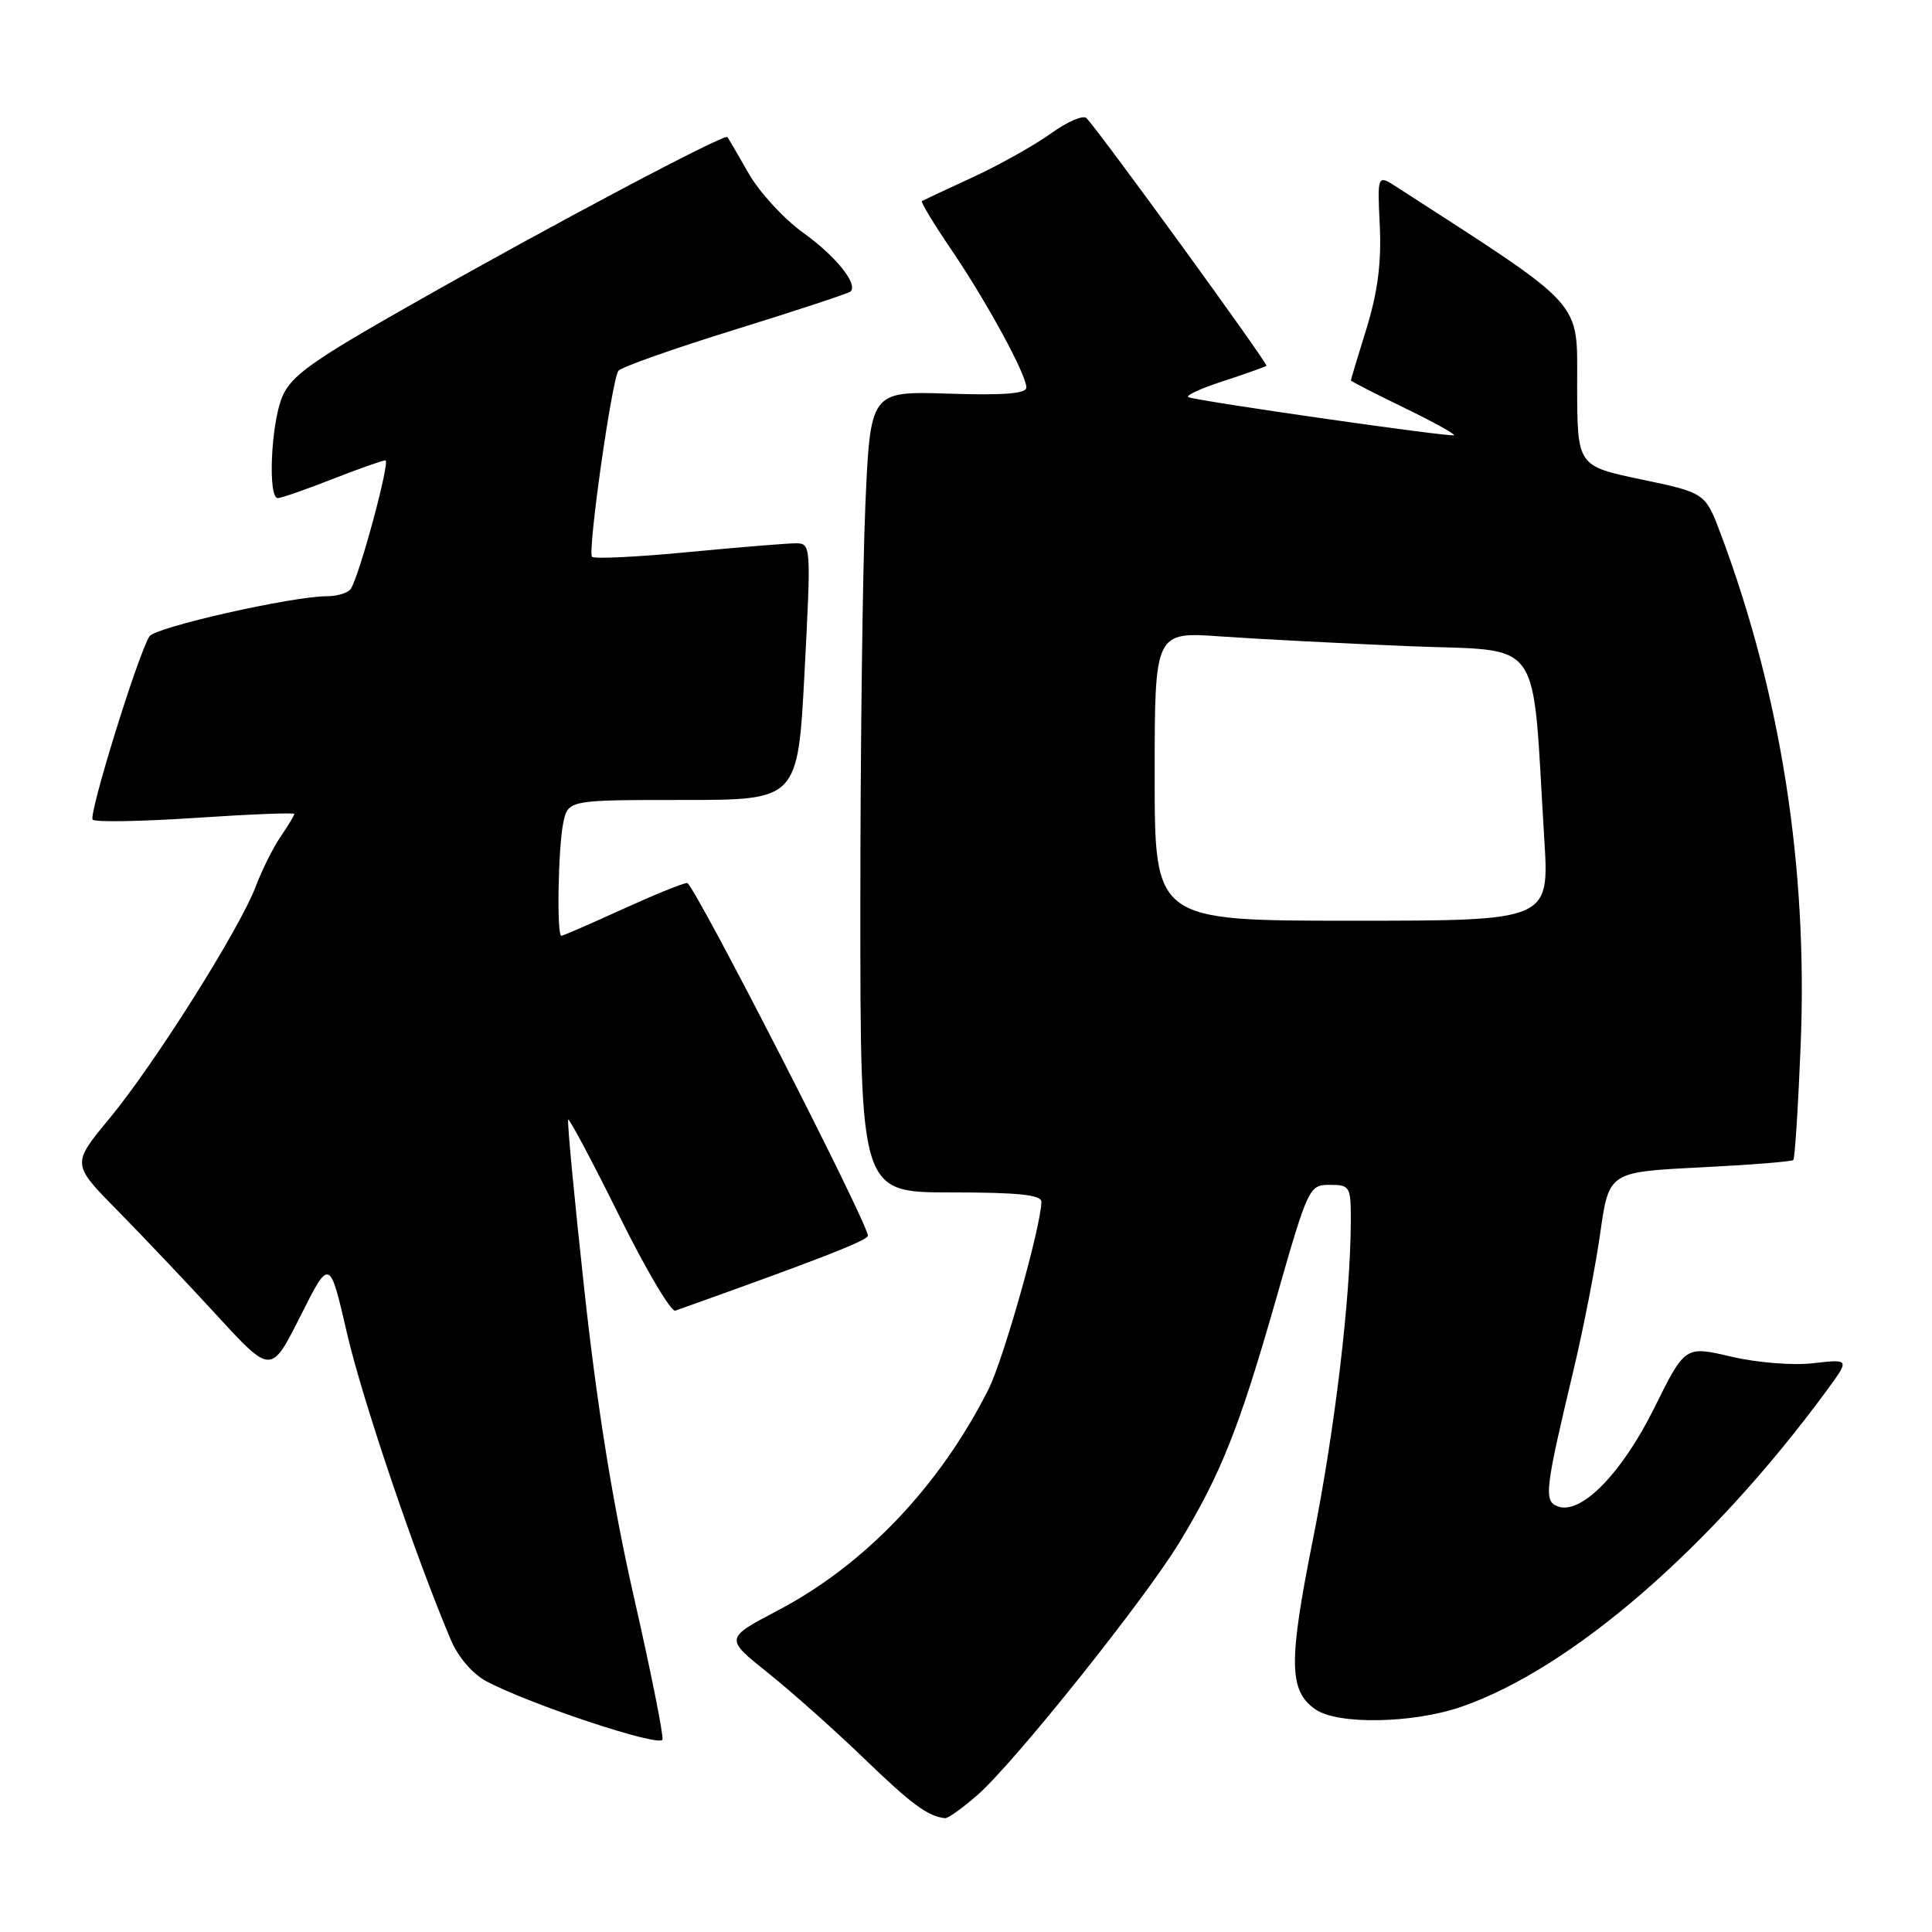 <?xml version="1.0" encoding="UTF-8" standalone="no"?>
<!DOCTYPE svg PUBLIC "-//W3C//DTD SVG 1.1//EN" "http://www.w3.org/Graphics/SVG/1.1/DTD/svg11.dtd" >
<svg xmlns="http://www.w3.org/2000/svg" xmlns:xlink="http://www.w3.org/1999/xlink" version="1.1" viewBox="0 0 256 256">
 <g >
 <path fill="currentColor"
d=" M 129.54 237.83 C 134.43 233.54 151.68 211.95 156.29 204.36 C 161.78 195.30 164.21 189.20 169.05 172.25 C 173.34 157.26 173.46 157.00 176.21 157.00 C 178.87 157.00 179.00 157.21 178.99 161.75 C 178.97 171.84 176.89 189.38 173.96 204.03 C 170.72 220.27 170.77 224.03 174.30 226.50 C 177.23 228.55 187.22 228.38 193.63 226.16 C 208.21 221.12 226.72 205.10 242.02 184.29 C 245.11 180.08 245.11 180.08 240.31 180.63 C 237.59 180.95 232.85 180.57 229.39 179.76 C 223.28 178.33 223.28 178.33 219.19 186.58 C 214.88 195.27 209.47 200.78 206.40 199.60 C 204.54 198.89 204.71 197.44 208.51 181.50 C 209.82 176.00 211.41 167.85 212.04 163.40 C 213.19 155.30 213.19 155.30 225.22 154.69 C 231.83 154.36 237.42 153.92 237.62 153.71 C 237.83 153.50 238.27 146.62 238.60 138.42 C 239.55 114.90 235.98 92.05 228.04 70.84 C 225.97 65.31 225.97 65.31 217.49 63.53 C 209.00 61.75 209.00 61.75 208.98 51.12 C 208.96 39.60 210.30 41.08 185.12 24.81 C 182.50 23.11 182.50 23.11 182.83 29.94 C 183.06 34.78 182.55 38.71 181.08 43.49 C 179.93 47.18 179.00 50.30 179.00 50.41 C 179.00 50.52 182.14 52.13 185.98 53.99 C 189.82 55.85 192.83 57.51 192.66 57.67 C 192.36 57.97 159.50 53.27 157.50 52.64 C 156.95 52.47 158.97 51.52 162.00 50.53 C 165.03 49.54 167.64 48.61 167.81 48.47 C 168.08 48.24 146.15 18.05 143.98 15.66 C 143.57 15.20 141.45 16.10 139.29 17.66 C 137.12 19.22 132.46 21.84 128.93 23.47 C 125.39 25.10 122.35 26.53 122.16 26.64 C 121.97 26.75 123.71 29.63 126.02 33.03 C 130.76 40.01 136.00 49.63 136.00 51.35 C 136.00 52.16 132.98 52.40 125.66 52.16 C 115.32 51.83 115.32 51.83 114.66 67.07 C 114.30 75.46 114.00 99.35 114.00 120.16 C 114.00 158.00 114.00 158.00 126.00 158.00 C 134.94 158.00 138.00 158.32 137.99 159.25 C 137.96 162.45 132.96 180.16 130.98 184.09 C 124.50 196.94 114.60 207.33 103.09 213.38 C 96.03 217.09 96.03 217.09 101.77 221.67 C 104.92 224.19 110.65 229.30 114.50 233.01 C 120.79 239.09 122.94 240.67 125.22 240.92 C 125.61 240.96 127.55 239.57 129.54 237.83 Z  M 83.99 211.59 C 81.24 199.52 79.12 186.42 77.46 171.20 C 76.10 158.81 75.13 148.54 75.29 148.37 C 75.46 148.21 78.49 153.91 82.03 161.05 C 85.56 168.20 88.92 173.87 89.48 173.67 C 108.28 166.97 115.00 164.36 115.00 163.74 C 115.00 162.05 91.92 117.00 91.05 117.00 C 90.53 117.00 86.65 118.58 82.43 120.50 C 78.21 122.43 74.58 124.00 74.38 124.00 C 73.76 124.00 73.95 112.49 74.62 109.12 C 75.25 106.00 75.25 106.00 90.48 106.00 C 105.72 106.00 105.72 106.00 106.61 89.00 C 107.48 72.37 107.46 72.00 105.50 71.99 C 104.40 71.98 97.99 72.51 91.25 73.15 C 84.51 73.80 78.75 74.08 78.45 73.78 C 77.83 73.17 81.04 50.53 81.93 49.15 C 82.24 48.67 89.20 46.21 97.38 43.68 C 105.56 41.14 112.46 38.87 112.71 38.62 C 113.71 37.62 110.73 33.93 106.40 30.82 C 103.87 29.00 100.64 25.49 99.22 23.01 C 97.80 20.53 96.53 18.35 96.39 18.16 C 96.03 17.66 73.04 29.84 54.64 40.28 C 41.26 47.87 38.57 49.79 37.39 52.60 C 35.90 56.18 35.47 66.00 36.81 66.00 C 37.26 66.00 40.49 64.88 44.00 63.50 C 47.51 62.13 50.69 61.00 51.07 61.00 C 51.75 61.00 47.70 76.05 46.50 78.00 C 46.16 78.55 44.74 79.00 43.35 79.00 C 38.75 79.00 20.55 83.11 19.80 84.32 C 18.25 86.80 11.69 108.02 12.28 108.61 C 12.62 108.96 18.78 108.85 25.95 108.37 C 33.13 107.89 39.00 107.66 39.00 107.85 C 39.00 108.04 38.19 109.39 37.19 110.85 C 36.19 112.31 34.70 115.30 33.87 117.50 C 31.74 123.12 20.46 141.01 14.50 148.21 C 9.50 154.24 9.50 154.24 15.54 160.37 C 18.86 163.74 24.80 170.01 28.75 174.31 C 35.92 182.11 35.92 182.11 39.80 174.40 C 43.68 166.69 43.68 166.69 45.96 176.59 C 47.96 185.30 55.04 206.23 59.75 217.32 C 60.70 219.57 62.63 221.81 64.43 222.77 C 70.26 225.86 87.50 231.57 87.78 230.50 C 87.93 229.92 86.23 221.41 83.99 211.59 Z  M 153.00 102.86 C 153.00 83.71 153.00 83.71 161.75 84.33 C 166.56 84.67 177.76 85.25 186.62 85.62 C 204.78 86.37 202.94 83.75 204.63 111.25 C 205.29 122.00 205.29 122.00 179.15 122.00 C 153.00 122.00 153.00 122.00 153.00 102.86 Z "/>
</g>
</svg>
